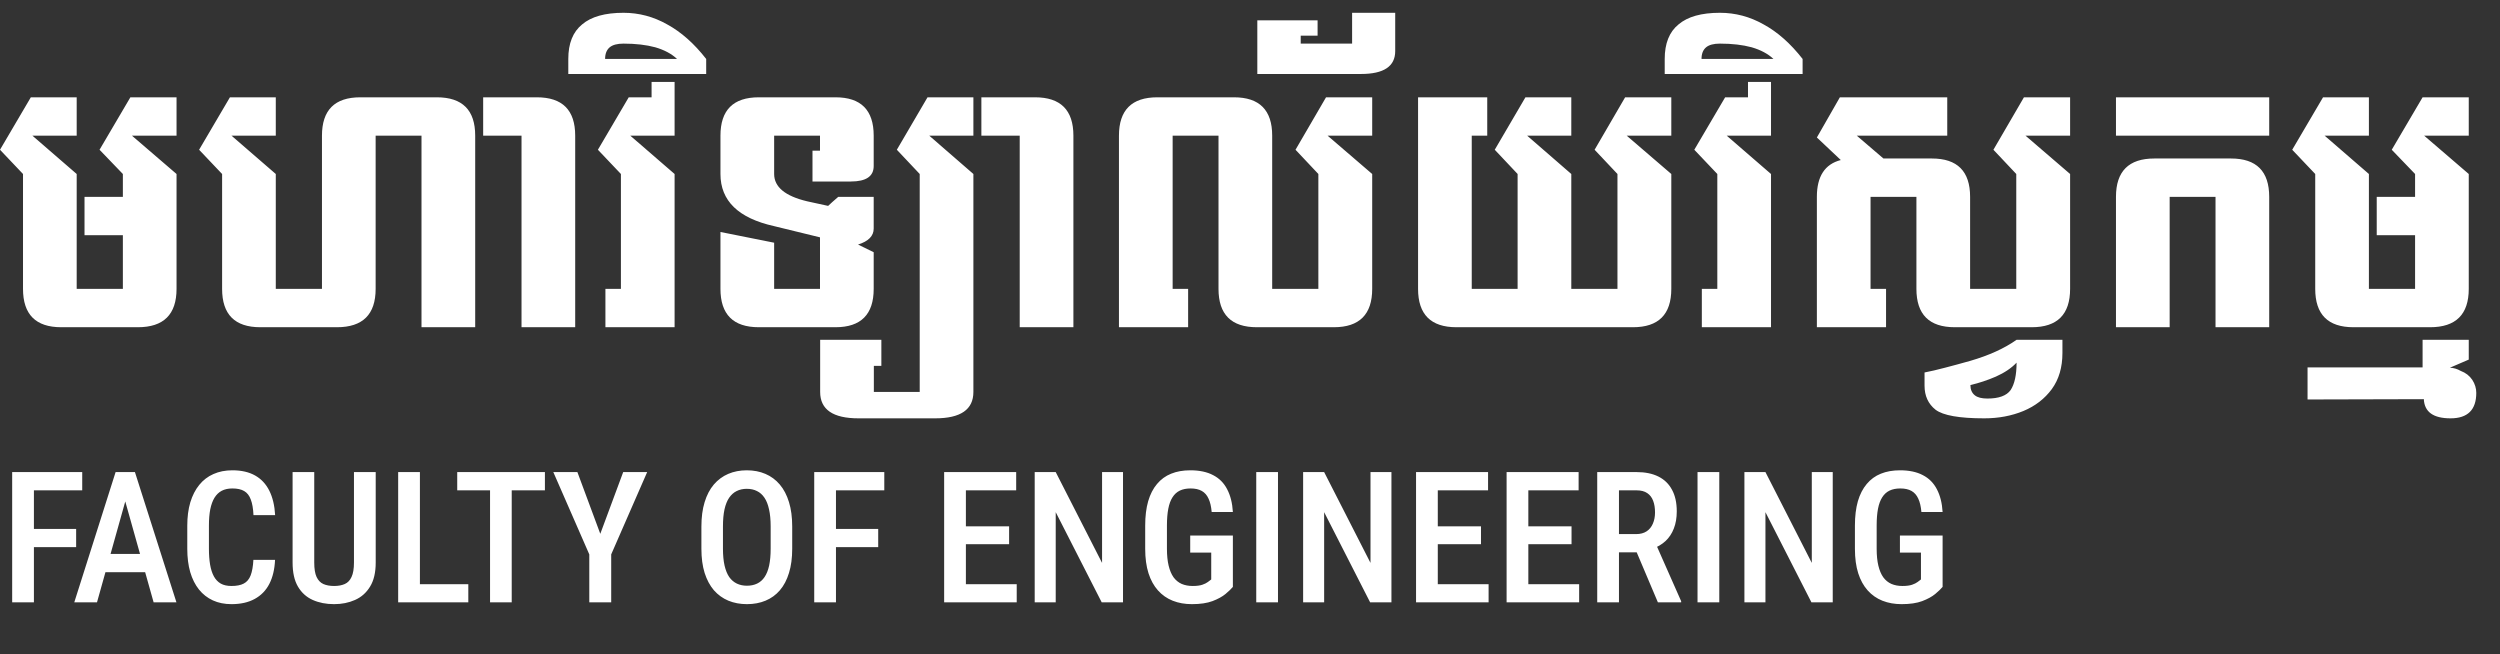 <svg width="191" height="50" viewBox="0 0 191 50" fill="none" xmlns="http://www.w3.org/2000/svg">
<rect x="0" y="0" width="191" height="50" fill="#333333" stroke="none"/>
<path d="M5.859 22.07H9.387V17.969H6.457V15.039H9.387V13.293L7.605 11.441L9.961 7.434H13.488V10.363H10.078L13.488 13.293V22.07C13.488 24.023 12.504 25 10.535 25H4.676C2.73 25 1.758 24.023 1.758 22.07V13.293L0 11.441L2.355 7.434H5.859V10.363H2.473L5.859 13.293V22.07ZM36.305 10.363V25H32.203V10.363H28.699V22.07C28.699 24.023 27.715 25 25.746 25H19.887C17.941 25 16.969 24.023 16.969 22.07V13.293L15.211 11.441L17.566 7.434H21.07V10.363H17.684L21.07 13.293V22.07H24.598V10.363C24.598 8.41 25.574 7.434 27.527 7.434H33.375C35.328 7.434 36.305 8.41 36.305 10.363ZM43.945 10.363V25H39.844V10.363H36.914V7.434H41.016C42.969 7.434 43.945 8.41 43.945 10.363ZM45.68 11.441L48.035 7.434H49.781V6.262H51.539V10.363H48.152L51.539 13.293V25H46.254V22.07H47.438V13.293L45.68 11.441ZM53.953 4.504V5.652H43.418V4.504C43.418 3.316 43.77 2.438 44.473 1.867C45.168 1.273 46.223 0.977 47.637 0.977C48.816 0.977 49.93 1.273 50.977 1.867C52.039 2.445 53.031 3.324 53.953 4.504ZM47.637 3.332C47.16 3.332 46.809 3.426 46.582 3.613C46.348 3.809 46.23 4.105 46.23 4.504H51.727C51.312 4.113 50.758 3.816 50.062 3.613C49.375 3.426 48.566 3.332 47.637 3.332ZM66.75 10.363V12.684C66.75 13.473 66.168 13.867 65.004 13.867H62.074V11.512H62.648V10.363H59.145V13.293C59.145 14.285 59.984 14.98 61.664 15.379L63.27 15.73C63.355 15.645 63.461 15.547 63.586 15.438C63.719 15.32 63.871 15.188 64.043 15.039H66.75V17.465C66.75 18.027 66.352 18.434 65.555 18.684L66.75 19.27V22.07C66.75 24.023 65.777 25 63.832 25H57.973C56.02 25 55.043 24.023 55.043 22.07V17.723L59.145 18.543V22.07H62.648V18.133L59.145 17.277C56.41 16.668 55.043 15.34 55.043 13.293V10.363C55.043 8.41 56.02 7.434 57.973 7.434H63.832C65.777 7.434 66.75 8.41 66.75 10.363ZM67.336 25.961V27.953H66.762V29.945H70.266V13.293L68.519 11.441L70.863 7.434H74.367V10.363H70.992L74.367 13.293V29.945C74.367 31.289 73.394 31.961 71.449 31.961H65.59C63.637 31.961 62.66 31.289 62.66 29.945V25.961H67.336ZM82.008 10.363V25H77.906V10.363H74.977V7.434H79.078C81.031 7.434 82.008 8.41 82.008 10.363ZM97.195 10.363V22.07H100.723V13.293L98.977 11.441L101.309 7.434H104.836V10.363H101.426L104.836 13.293V22.07C104.836 24.023 103.859 25 101.906 25H96.023C94.07 25 93.094 24.023 93.094 22.07V10.363H89.59V22.07H90.773V25H85.488V10.363C85.488 8.41 86.465 7.434 88.418 7.434H94.277C96.223 7.434 97.195 8.41 97.195 10.363ZM103.98 5.652H96.059V1.551H100.664V2.723H99.375V3.332H103.301V0.977H106.594V3.906C106.594 5.07 105.723 5.652 103.98 5.652ZM108.34 22.07V7.434H113.625V10.363H112.441V22.07H115.945V13.293L114.199 11.441L116.543 7.434H120.047V10.363H116.672L120.047 13.293V22.07H123.574V13.293L121.828 11.441L124.16 7.434H127.688V10.363H124.277L127.688 13.293V22.07C127.688 24.023 126.711 25 124.758 25H111.27C109.316 25 108.34 24.023 108.34 22.07ZM129.445 11.441L131.801 7.434H133.547V6.262H135.305V10.363H131.918L135.305 13.293V25H130.02V22.07H131.203V13.293L129.445 11.441ZM137.719 4.504V5.652H127.184V4.504C127.184 3.316 127.535 2.438 128.238 1.867C128.934 1.273 129.988 0.977 131.402 0.977C132.582 0.977 133.695 1.273 134.742 1.867C135.805 2.445 136.797 3.324 137.719 4.504ZM131.402 3.332C130.926 3.332 130.574 3.426 130.348 3.613C130.113 3.809 129.996 4.105 129.996 4.504H135.492C135.078 4.113 134.523 3.816 133.828 3.613C133.141 3.426 132.332 3.332 131.402 3.332ZM138.809 10.504L140.566 7.434H148.77V10.363H141.855L143.895 12.109H147.598C149.543 12.109 150.516 13.086 150.516 15.039V22.07H154.043V13.293L152.297 11.441L154.629 7.434H158.156V10.363H154.746L158.156 13.293V22.07C158.156 24.023 157.18 25 155.227 25H149.344C147.391 25 146.414 24.023 146.414 22.07V15.039H142.91V22.07H144.094V25H138.809V15.039C138.809 13.477 139.418 12.539 140.637 12.227L138.809 10.504ZM151.594 31.961C149.695 31.961 148.457 31.742 147.879 31.305C147.316 30.859 147.035 30.246 147.035 29.465V28.457C147.488 28.371 148.008 28.25 148.594 28.094C149.172 27.945 149.82 27.77 150.539 27.566C151.961 27.152 153.137 26.617 154.066 25.961H157.57V26.969C157.57 28.062 157.301 28.98 156.762 29.723C156.215 30.465 155.492 31.023 154.594 31.398C153.688 31.773 152.688 31.961 151.594 31.961ZM150.539 29.418C150.539 29.762 150.652 30.023 150.879 30.203C151.082 30.367 151.402 30.449 151.84 30.449C152.707 30.449 153.297 30.234 153.609 29.805C153.914 29.344 154.066 28.645 154.066 27.707C153.676 28.121 153.148 28.477 152.484 28.773C151.852 29.047 151.203 29.262 150.539 29.418ZM173.367 7.434V10.363H161.66V7.434H173.367ZM173.367 15.039V25H169.266V15.039H165.762V25H161.66V15.039C161.66 13.086 162.637 12.109 164.59 12.109H170.449C172.395 12.109 173.367 13.086 173.367 15.039ZM180.984 22.07H184.512V17.969H181.582V15.039H184.512V13.293L182.73 11.441L185.086 7.434H188.613V10.363H185.203L188.613 13.293V22.07C188.613 24.023 187.629 25 185.66 25H179.801C177.855 25 176.883 24.023 176.883 22.07V13.293L175.125 11.441L177.48 7.434H180.984V10.363H177.598L180.984 13.293V22.07ZM185.18 30.496L176.297 30.52V28.07H185.086V25.961H188.613V27.473L187.172 28.094C187.453 28.102 187.73 28.184 188.004 28.34C188.379 28.48 188.672 28.707 188.883 29.02C189.086 29.332 189.188 29.664 189.188 30.016C189.188 31.312 188.531 31.961 187.219 31.961C185.906 31.961 185.227 31.473 185.18 30.496Z" fill="white"/>
<path d="M2.591 36.067V46.02H0.93V36.067H2.591ZM5.817 40.408V41.803H2.208V40.408H5.817ZM6.282 36.067V37.462H2.208V36.067H6.282ZM9.816 37.434L7.41 46.02H5.674L8.832 36.067H9.912L9.816 37.434ZM11.737 46.02L9.324 37.434L9.208 36.067H10.309L13.48 46.02H11.737ZM11.778 42.322V43.717H7.144V42.322H11.778ZM19.359 42.773H21.014C20.982 43.493 20.836 44.106 20.576 44.612C20.316 45.114 19.943 45.496 19.455 45.761C18.972 46.025 18.382 46.157 17.685 46.157C17.156 46.157 16.682 46.061 16.263 45.87C15.848 45.679 15.495 45.403 15.203 45.043C14.912 44.678 14.688 44.234 14.533 43.71C14.383 43.186 14.308 42.591 14.308 41.926V40.162C14.308 39.497 14.385 38.902 14.54 38.378C14.7 37.854 14.927 37.409 15.224 37.045C15.52 36.68 15.88 36.404 16.304 36.218C16.732 36.026 17.215 35.931 17.753 35.931C18.441 35.931 19.02 36.063 19.489 36.327C19.959 36.591 20.321 36.979 20.576 37.489C20.831 38 20.98 38.622 21.02 39.355H19.366C19.343 38.859 19.275 38.462 19.161 38.166C19.052 37.865 18.883 37.649 18.655 37.517C18.432 37.384 18.131 37.318 17.753 37.318C17.439 37.318 17.167 37.377 16.939 37.496C16.716 37.614 16.532 37.792 16.386 38.029C16.244 38.262 16.137 38.556 16.064 38.911C15.996 39.262 15.962 39.674 15.962 40.148V41.926C15.962 42.381 15.992 42.785 16.051 43.136C16.11 43.487 16.206 43.785 16.338 44.031C16.47 44.273 16.645 44.457 16.864 44.585C17.083 44.708 17.356 44.769 17.685 44.769C18.076 44.769 18.389 44.708 18.621 44.585C18.858 44.462 19.034 44.255 19.148 43.963C19.261 43.671 19.332 43.275 19.359 42.773ZM27.043 36.067H28.704V42.978C28.704 43.739 28.561 44.352 28.273 44.817C27.991 45.282 27.608 45.622 27.125 45.836C26.646 46.05 26.113 46.157 25.525 46.157C24.915 46.157 24.37 46.05 23.892 45.836C23.413 45.622 23.037 45.282 22.764 44.817C22.49 44.352 22.354 43.739 22.354 42.978V36.067H24.008V42.978C24.008 43.452 24.067 43.819 24.186 44.079C24.309 44.339 24.482 44.519 24.705 44.619C24.933 44.719 25.206 44.769 25.525 44.769C25.844 44.769 26.116 44.719 26.339 44.619C26.567 44.519 26.74 44.339 26.858 44.079C26.981 43.819 27.043 43.452 27.043 42.978V36.067ZM35.779 44.633V46.02H31.644V44.633H35.779ZM32.081 36.067V46.02H30.42V36.067H32.081ZM39.095 36.067V46.02H37.44V36.067H39.095ZM41.631 36.067V37.462H34.932V36.067H41.631ZM44.112 36.067L45.862 40.784L47.612 36.067H49.444L46.696 42.356V46.02H45.022V42.356L42.273 36.067H44.112ZM60.525 40.23V41.926C60.525 42.627 60.443 43.243 60.279 43.771C60.12 44.3 59.887 44.742 59.582 45.098C59.281 45.449 58.917 45.713 58.488 45.891C58.065 46.068 57.59 46.157 57.066 46.157C56.547 46.157 56.073 46.068 55.645 45.891C55.221 45.713 54.854 45.449 54.544 45.098C54.239 44.742 54.002 44.3 53.833 43.771C53.669 43.243 53.587 42.627 53.587 41.926V40.23C53.587 39.519 53.669 38.897 53.833 38.364C53.997 37.826 54.232 37.377 54.537 37.017C54.847 36.657 55.214 36.386 55.638 36.204C56.066 36.022 56.538 35.931 57.053 35.931C57.577 35.931 58.051 36.022 58.475 36.204C58.903 36.386 59.27 36.657 59.575 37.017C59.88 37.377 60.115 37.826 60.279 38.364C60.443 38.897 60.525 39.519 60.525 40.23ZM58.878 41.926V40.217C58.878 39.711 58.837 39.278 58.755 38.918C58.677 38.553 58.561 38.257 58.406 38.029C58.251 37.797 58.06 37.626 57.832 37.517C57.609 37.403 57.349 37.346 57.053 37.346C56.766 37.346 56.508 37.403 56.28 37.517C56.057 37.626 55.866 37.797 55.706 38.029C55.551 38.257 55.433 38.553 55.351 38.918C55.273 39.278 55.234 39.711 55.234 40.217V41.926C55.234 42.422 55.275 42.851 55.357 43.211C55.44 43.566 55.558 43.858 55.713 44.086C55.872 44.309 56.066 44.475 56.294 44.585C56.522 44.694 56.779 44.749 57.066 44.749C57.358 44.749 57.618 44.694 57.846 44.585C58.074 44.475 58.263 44.309 58.413 44.086C58.568 43.858 58.684 43.566 58.762 43.211C58.839 42.851 58.878 42.422 58.878 41.926ZM63.868 36.067V46.02H62.207V36.067H63.868ZM67.095 40.408V41.803H63.485V40.408H67.095ZM67.56 36.067V37.462H63.485V36.067H67.56ZM77.677 44.633V46.02H73.356V44.633H77.677ZM73.794 36.067V46.02H72.133V36.067H73.794ZM77.096 40.21V41.577H73.356V40.21H77.096ZM77.636 36.067V37.462H73.356V36.067H77.636ZM85.798 36.067V46.02H84.171L80.657 39.13V46.02H79.051V36.067H80.657L84.198 43.006V36.067H85.798ZM94.192 40.914V44.838C94.069 44.988 93.882 45.168 93.632 45.378C93.386 45.583 93.053 45.765 92.634 45.925C92.219 46.08 91.695 46.157 91.061 46.157C90.528 46.157 90.041 46.071 89.599 45.897C89.161 45.724 88.785 45.462 88.471 45.111C88.156 44.76 87.915 44.323 87.746 43.799C87.578 43.27 87.493 42.646 87.493 41.926V40.155C87.493 39.444 87.568 38.825 87.719 38.296C87.874 37.767 88.099 37.327 88.395 36.977C88.692 36.621 89.052 36.359 89.476 36.19C89.899 36.017 90.387 35.931 90.939 35.931C91.636 35.931 92.217 36.054 92.682 36.3C93.151 36.541 93.509 36.901 93.755 37.38C94.005 37.854 94.151 38.432 94.192 39.116H92.572C92.536 38.697 92.456 38.357 92.333 38.098C92.215 37.833 92.044 37.637 91.82 37.51C91.597 37.382 91.31 37.318 90.959 37.318C90.64 37.318 90.367 37.373 90.139 37.482C89.911 37.592 89.724 37.763 89.578 37.995C89.432 38.223 89.325 38.515 89.257 38.87C89.189 39.225 89.154 39.649 89.154 40.142V41.926C89.154 42.427 89.198 42.858 89.284 43.218C89.371 43.578 89.496 43.874 89.66 44.106C89.829 44.334 90.036 44.503 90.282 44.612C90.528 44.717 90.809 44.769 91.123 44.769C91.433 44.769 91.679 44.737 91.861 44.674C92.044 44.61 92.185 44.539 92.285 44.462C92.39 44.38 92.474 44.316 92.538 44.27V42.22H90.932V40.914H94.192ZM97.638 36.067V46.02H95.977V36.067H97.638ZM106.306 36.067V46.02H104.679L101.165 39.13V46.02H99.559V36.067H101.165L104.706 43.006V36.067H106.306ZM113.729 44.633V46.02H109.409V44.633H113.729ZM109.847 36.067V46.02H108.186V36.067H109.847ZM113.148 40.21V41.577H109.409V40.21H113.148ZM113.688 36.067V37.462H109.409V36.067H113.688ZM120.647 44.633V46.02H116.327V44.633H120.647ZM116.765 36.067V46.02H115.104V36.067H116.765ZM120.066 40.21V41.577H116.327V40.21H120.066ZM120.606 36.067V37.462H116.327V36.067H120.606ZM122.028 36.067H125.036C125.692 36.067 126.248 36.181 126.704 36.409C127.16 36.637 127.506 36.974 127.743 37.421C127.985 37.863 128.105 38.412 128.105 39.068C128.105 39.565 128.03 40.002 127.88 40.381C127.734 40.759 127.522 41.078 127.244 41.338C126.966 41.593 126.631 41.791 126.239 41.932L125.754 42.199H123.211L123.204 40.805H124.995C125.319 40.805 125.588 40.734 125.802 40.593C126.016 40.451 126.175 40.255 126.28 40.005C126.39 39.754 126.444 39.469 126.444 39.15C126.444 38.809 126.396 38.512 126.301 38.262C126.205 38.006 126.055 37.81 125.85 37.674C125.645 37.532 125.373 37.462 125.036 37.462H123.689V46.02H122.028V36.067ZM126.663 46.02L124.77 41.55L126.499 41.543L128.44 45.931V46.02H126.663ZM131.353 36.067V46.02H129.691V36.067H131.353ZM140.021 36.067V46.02H138.394L134.88 39.13V46.02H133.273V36.067H134.88L138.421 43.006V36.067H140.021ZM148.415 40.914V44.838C148.292 44.988 148.105 45.168 147.854 45.378C147.608 45.583 147.276 45.765 146.856 45.925C146.442 46.08 145.918 46.157 145.284 46.157C144.751 46.157 144.263 46.071 143.821 45.897C143.384 45.724 143.008 45.462 142.693 45.111C142.379 44.76 142.137 44.323 141.969 43.799C141.8 43.27 141.716 42.646 141.716 41.926V40.155C141.716 39.444 141.791 38.825 141.941 38.296C142.096 37.767 142.322 37.327 142.618 36.977C142.914 36.621 143.274 36.359 143.698 36.19C144.122 36.017 144.61 35.931 145.161 35.931C145.858 35.931 146.439 36.054 146.904 36.3C147.374 36.541 147.731 36.901 147.978 37.38C148.228 37.854 148.374 38.432 148.415 39.116H146.795C146.758 38.697 146.679 38.357 146.556 38.098C146.437 37.833 146.266 37.637 146.043 37.51C145.82 37.382 145.533 37.318 145.182 37.318C144.863 37.318 144.589 37.373 144.361 37.482C144.133 37.592 143.947 37.763 143.801 37.995C143.655 38.223 143.548 38.515 143.479 38.87C143.411 39.225 143.377 39.649 143.377 40.142V41.926C143.377 42.427 143.42 42.858 143.507 43.218C143.593 43.578 143.719 43.874 143.883 44.106C144.051 44.334 144.259 44.503 144.505 44.612C144.751 44.717 145.031 44.769 145.346 44.769C145.656 44.769 145.902 44.737 146.084 44.674C146.266 44.61 146.408 44.539 146.508 44.462C146.613 44.38 146.697 44.316 146.761 44.27V42.22H145.154V40.914H148.415Z" fill="white"/>
</svg>

